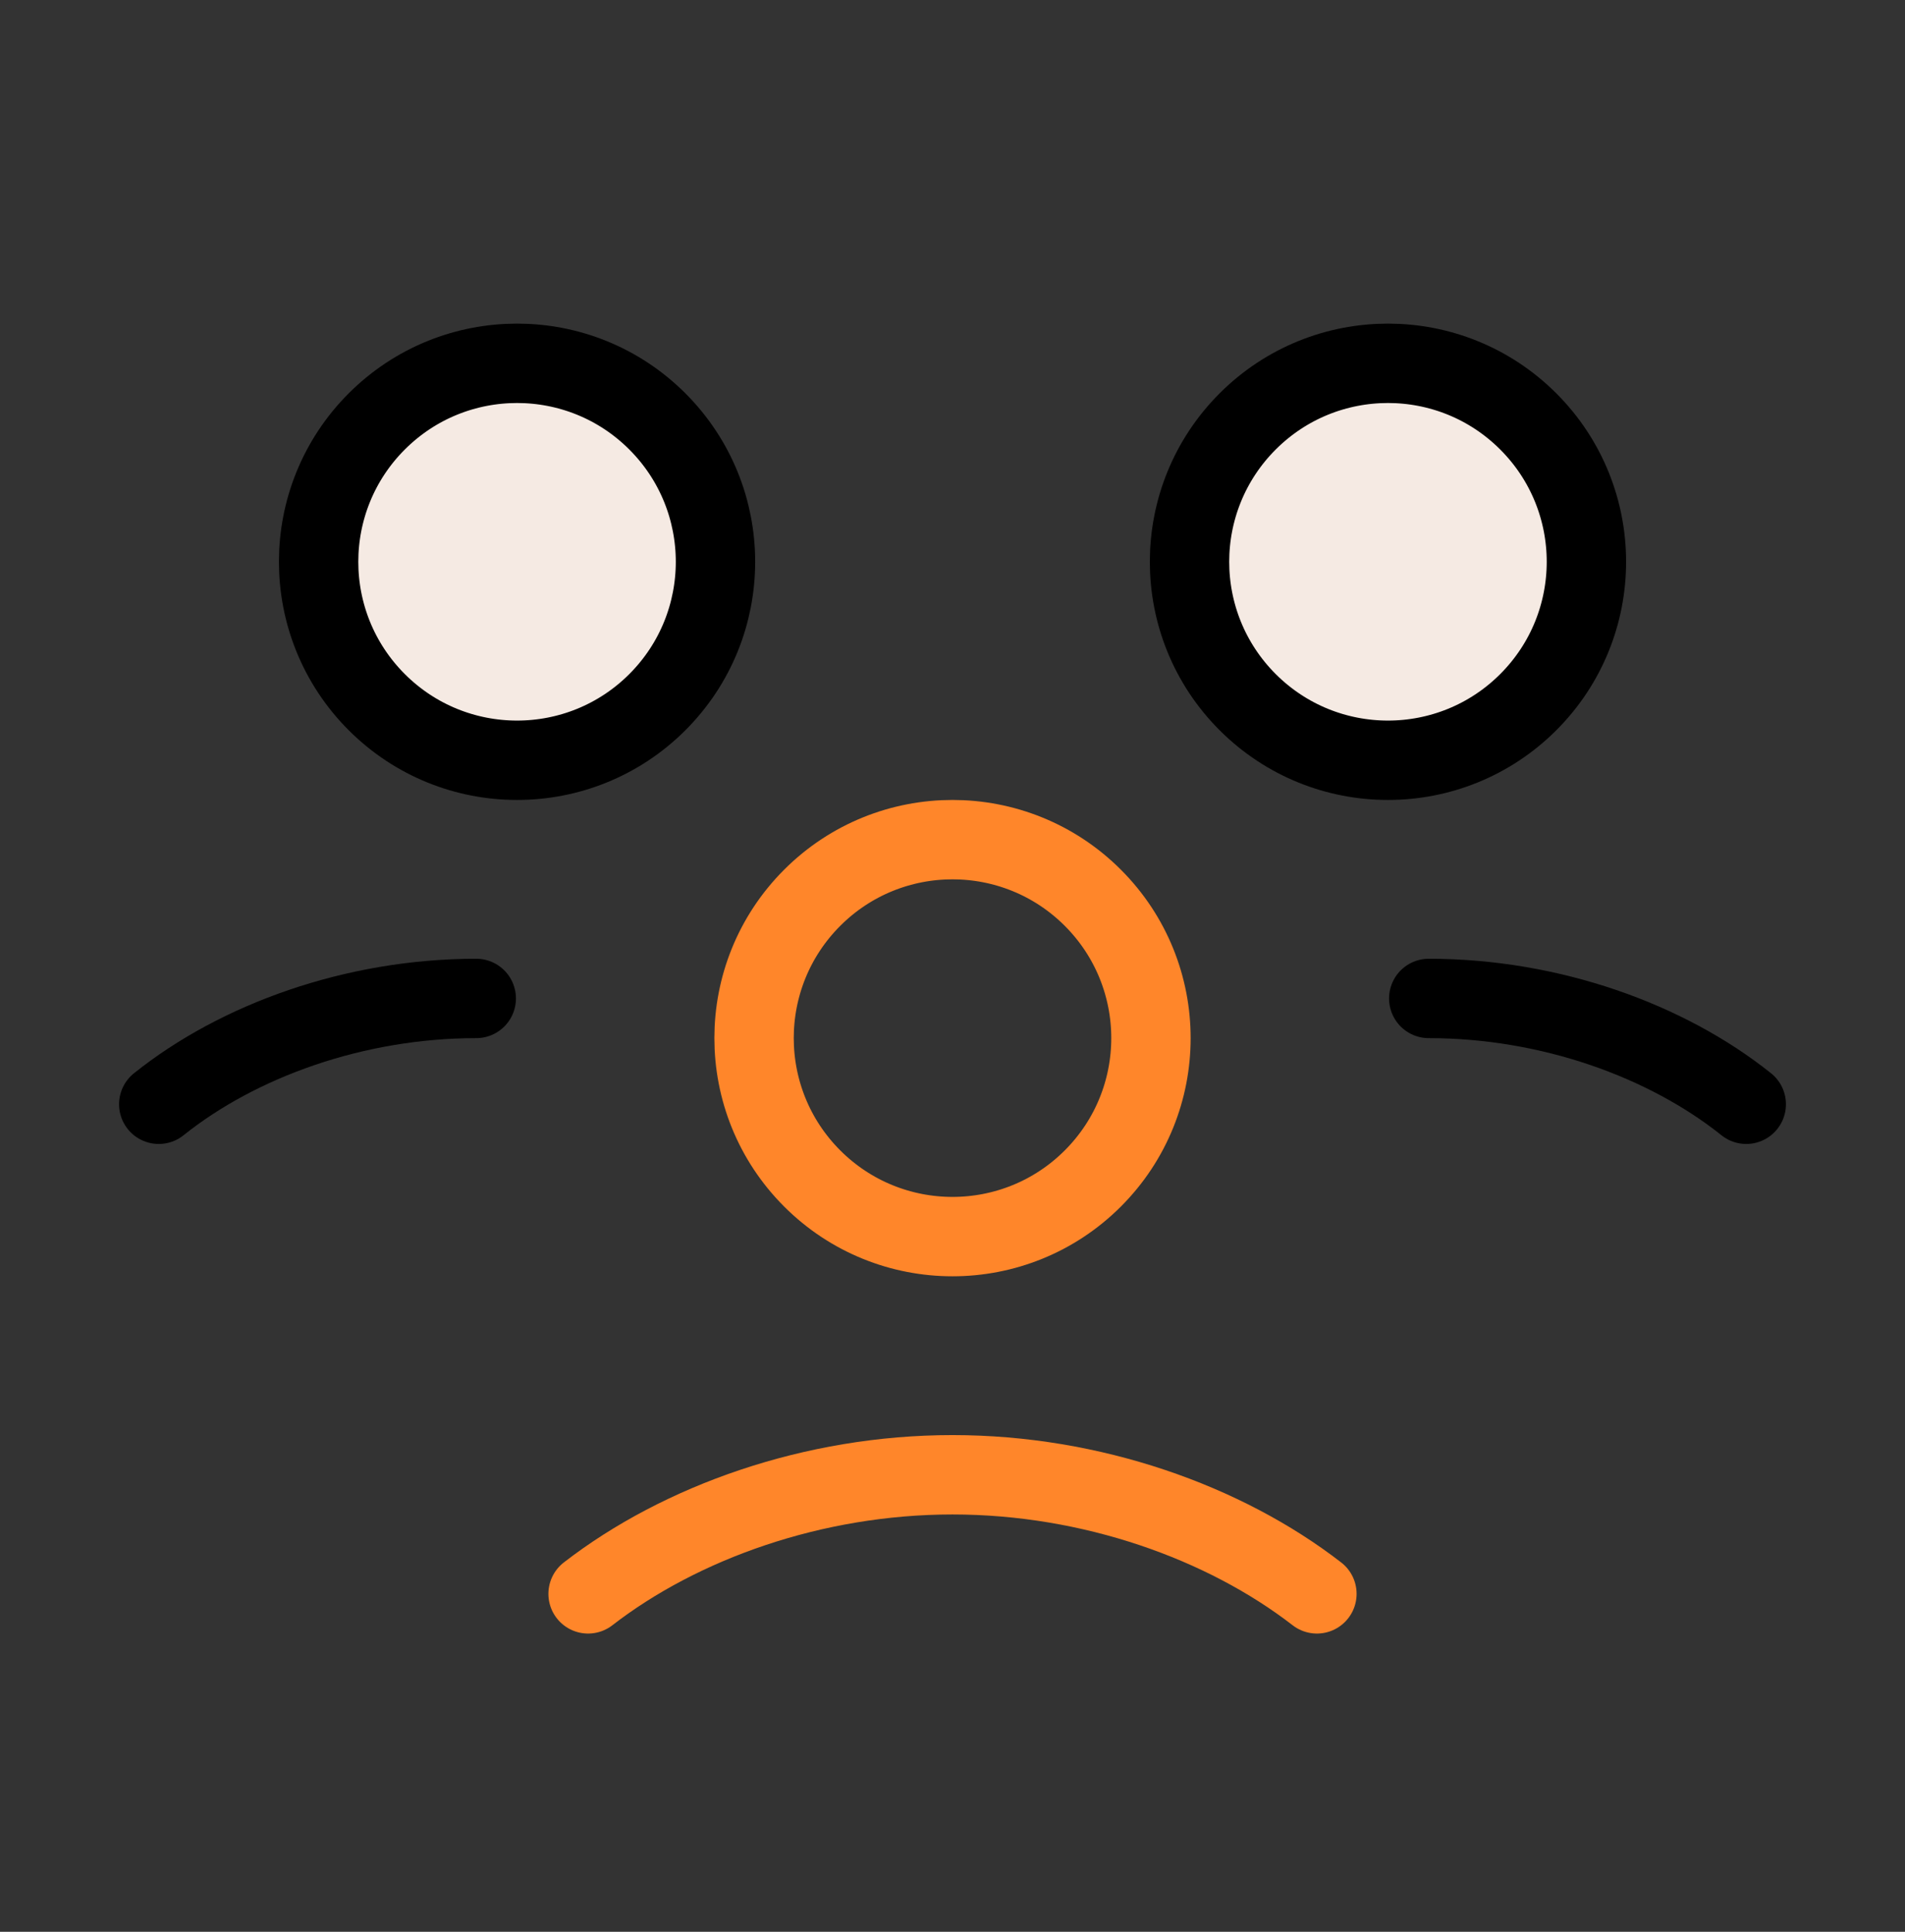 <svg width="72" height="73" viewBox="0 0 72 73" fill="none" xmlns="http://www.w3.org/2000/svg">
<rect x="0" y="0" width="72" height="73" fill="#333333" stroke="none"/>
<path d="M41.304 33.926C44.233 36.855 44.233 41.604 41.304 44.533C38.375 47.462 33.626 47.462 30.697 44.533C27.768 41.604 27.768 36.855 30.697 33.926C33.626 30.997 38.375 30.997 41.304 33.926" stroke="#FF862A" stroke-width="3" stroke-linecap="round" stroke-linejoin="round"/>
<path fill-rule="evenodd" clip-rule="evenodd" d="M57.762 15.926C60.691 18.855 60.691 23.604 57.762 26.533C54.833 29.462 50.084 29.462 47.155 26.533C44.226 23.604 44.226 18.855 47.155 15.926C50.084 12.997 54.833 12.997 57.762 15.926Z" fill="#F5EAE3"/>
<path d="M57.762 15.926C60.691 18.855 60.691 23.604 57.762 26.533C54.833 29.462 50.084 29.462 47.155 26.533C44.226 23.604 44.226 18.855 47.155 15.926C50.084 12.997 54.833 12.997 57.762 15.926" stroke="black" stroke-width="3" stroke-linecap="round" stroke-linejoin="round"/>
<path d="M54 37.73C58.599 37.73 63 39.329 66 41.729" stroke="black" stroke-width="3" stroke-linecap="round" stroke-linejoin="round"/>
<path fill-rule="evenodd" clip-rule="evenodd" d="M24.846 15.926C27.774 18.855 27.774 23.604 24.846 26.533C21.917 29.462 17.168 29.462 14.239 26.533C11.31 23.604 11.31 18.855 14.239 15.926C17.168 12.997 21.917 12.997 24.846 15.926Z" fill="#F5EAE3"/>
<path d="M24.846 15.926C27.774 18.855 27.774 23.604 24.846 26.533C21.917 29.462 17.168 29.462 14.239 26.533C11.31 23.604 11.31 18.855 14.239 15.926C17.168 12.997 21.917 12.997 24.846 15.926" stroke="black" stroke-width="3" stroke-linecap="round" stroke-linejoin="round"/>
<path d="M6 41.729C9 39.329 13.401 37.73 18 37.73" stroke="black" stroke-width="3" stroke-linecap="round" stroke-linejoin="round"/>
<path d="M49.773 60.23C46.278 57.527 41.256 55.73 36 55.73C30.744 55.73 25.722 57.527 22.227 60.23" stroke="#FF862A" stroke-width="3" stroke-linecap="round" stroke-linejoin="round"/>
</svg>
